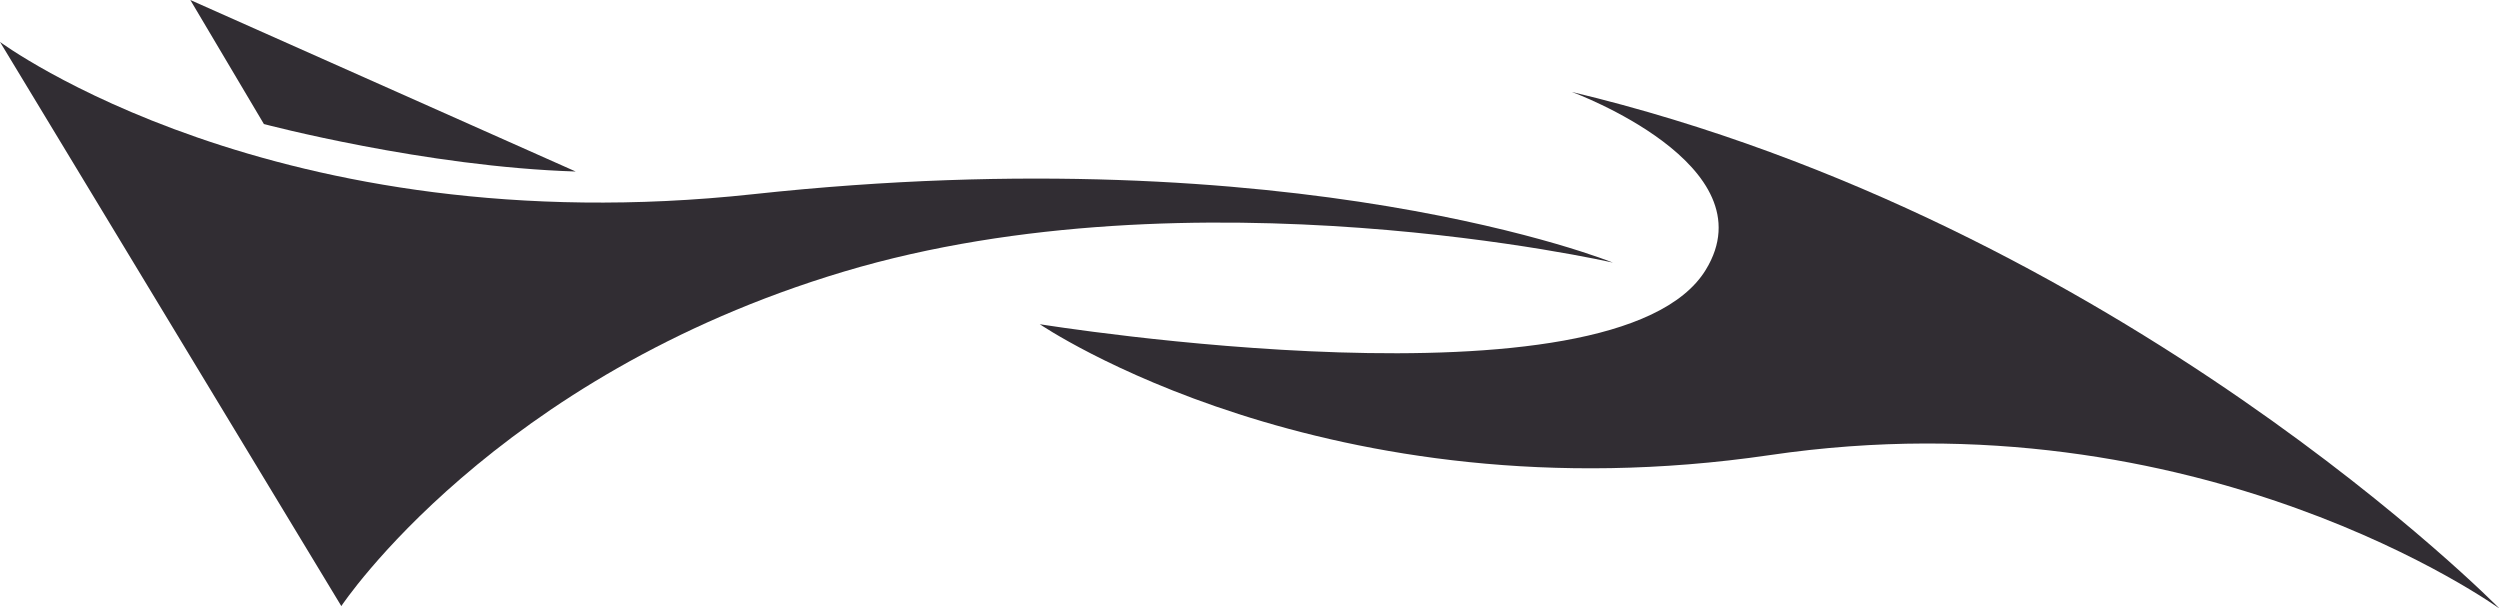 <?xml version="1.0" encoding="utf-8"?>
<!-- Generator: Adobe Illustrator 22.1.0, SVG Export Plug-In . SVG Version: 6.00 Build 0)  -->
<svg version="1.1" id="Layer_1" xmlns="http://www.w3.org/2000/svg" xmlns:xlink="http://www.w3.org/1999/xlink" x="0px" y="0px"
	 viewBox="0 0 584.5 142.2" style="enable-background:new 0 0 584.5 142.2;" xml:space="preserve">
<style type="text/css">
	.st0{fill:#312D33;}
</style>
<title>logo_no_text</title>
<g id="Layer_2_1_">
	<g id="Layer_1-2">
		<path class="st0" d="M0,9.8l79.8,131.9c0,0,35.6-53.7,117.5-78.2s179.8-2.1,179.8-2.1s-73.4-29.8-201-16C64.3,57.5,0,9.8,0,9.8"/>
		<path class="st0" d="M134.6,40.1C99.4,39,61.7,29,61.7,29L44.5,0L134.6,40.1z"/>
		<path class="st0" d="M243.1,75.8c0,0,67,45.8,170.7,30.6c100.6-14.8,170.6,35.9,170.6,35.9S496.2,52.3,367.5,21.5
			c0,0,46.4,17,31.3,41.6C377.7,97.6,243.1,75.8,243.1,75.8"/>
	</g>
</g>
</svg>

